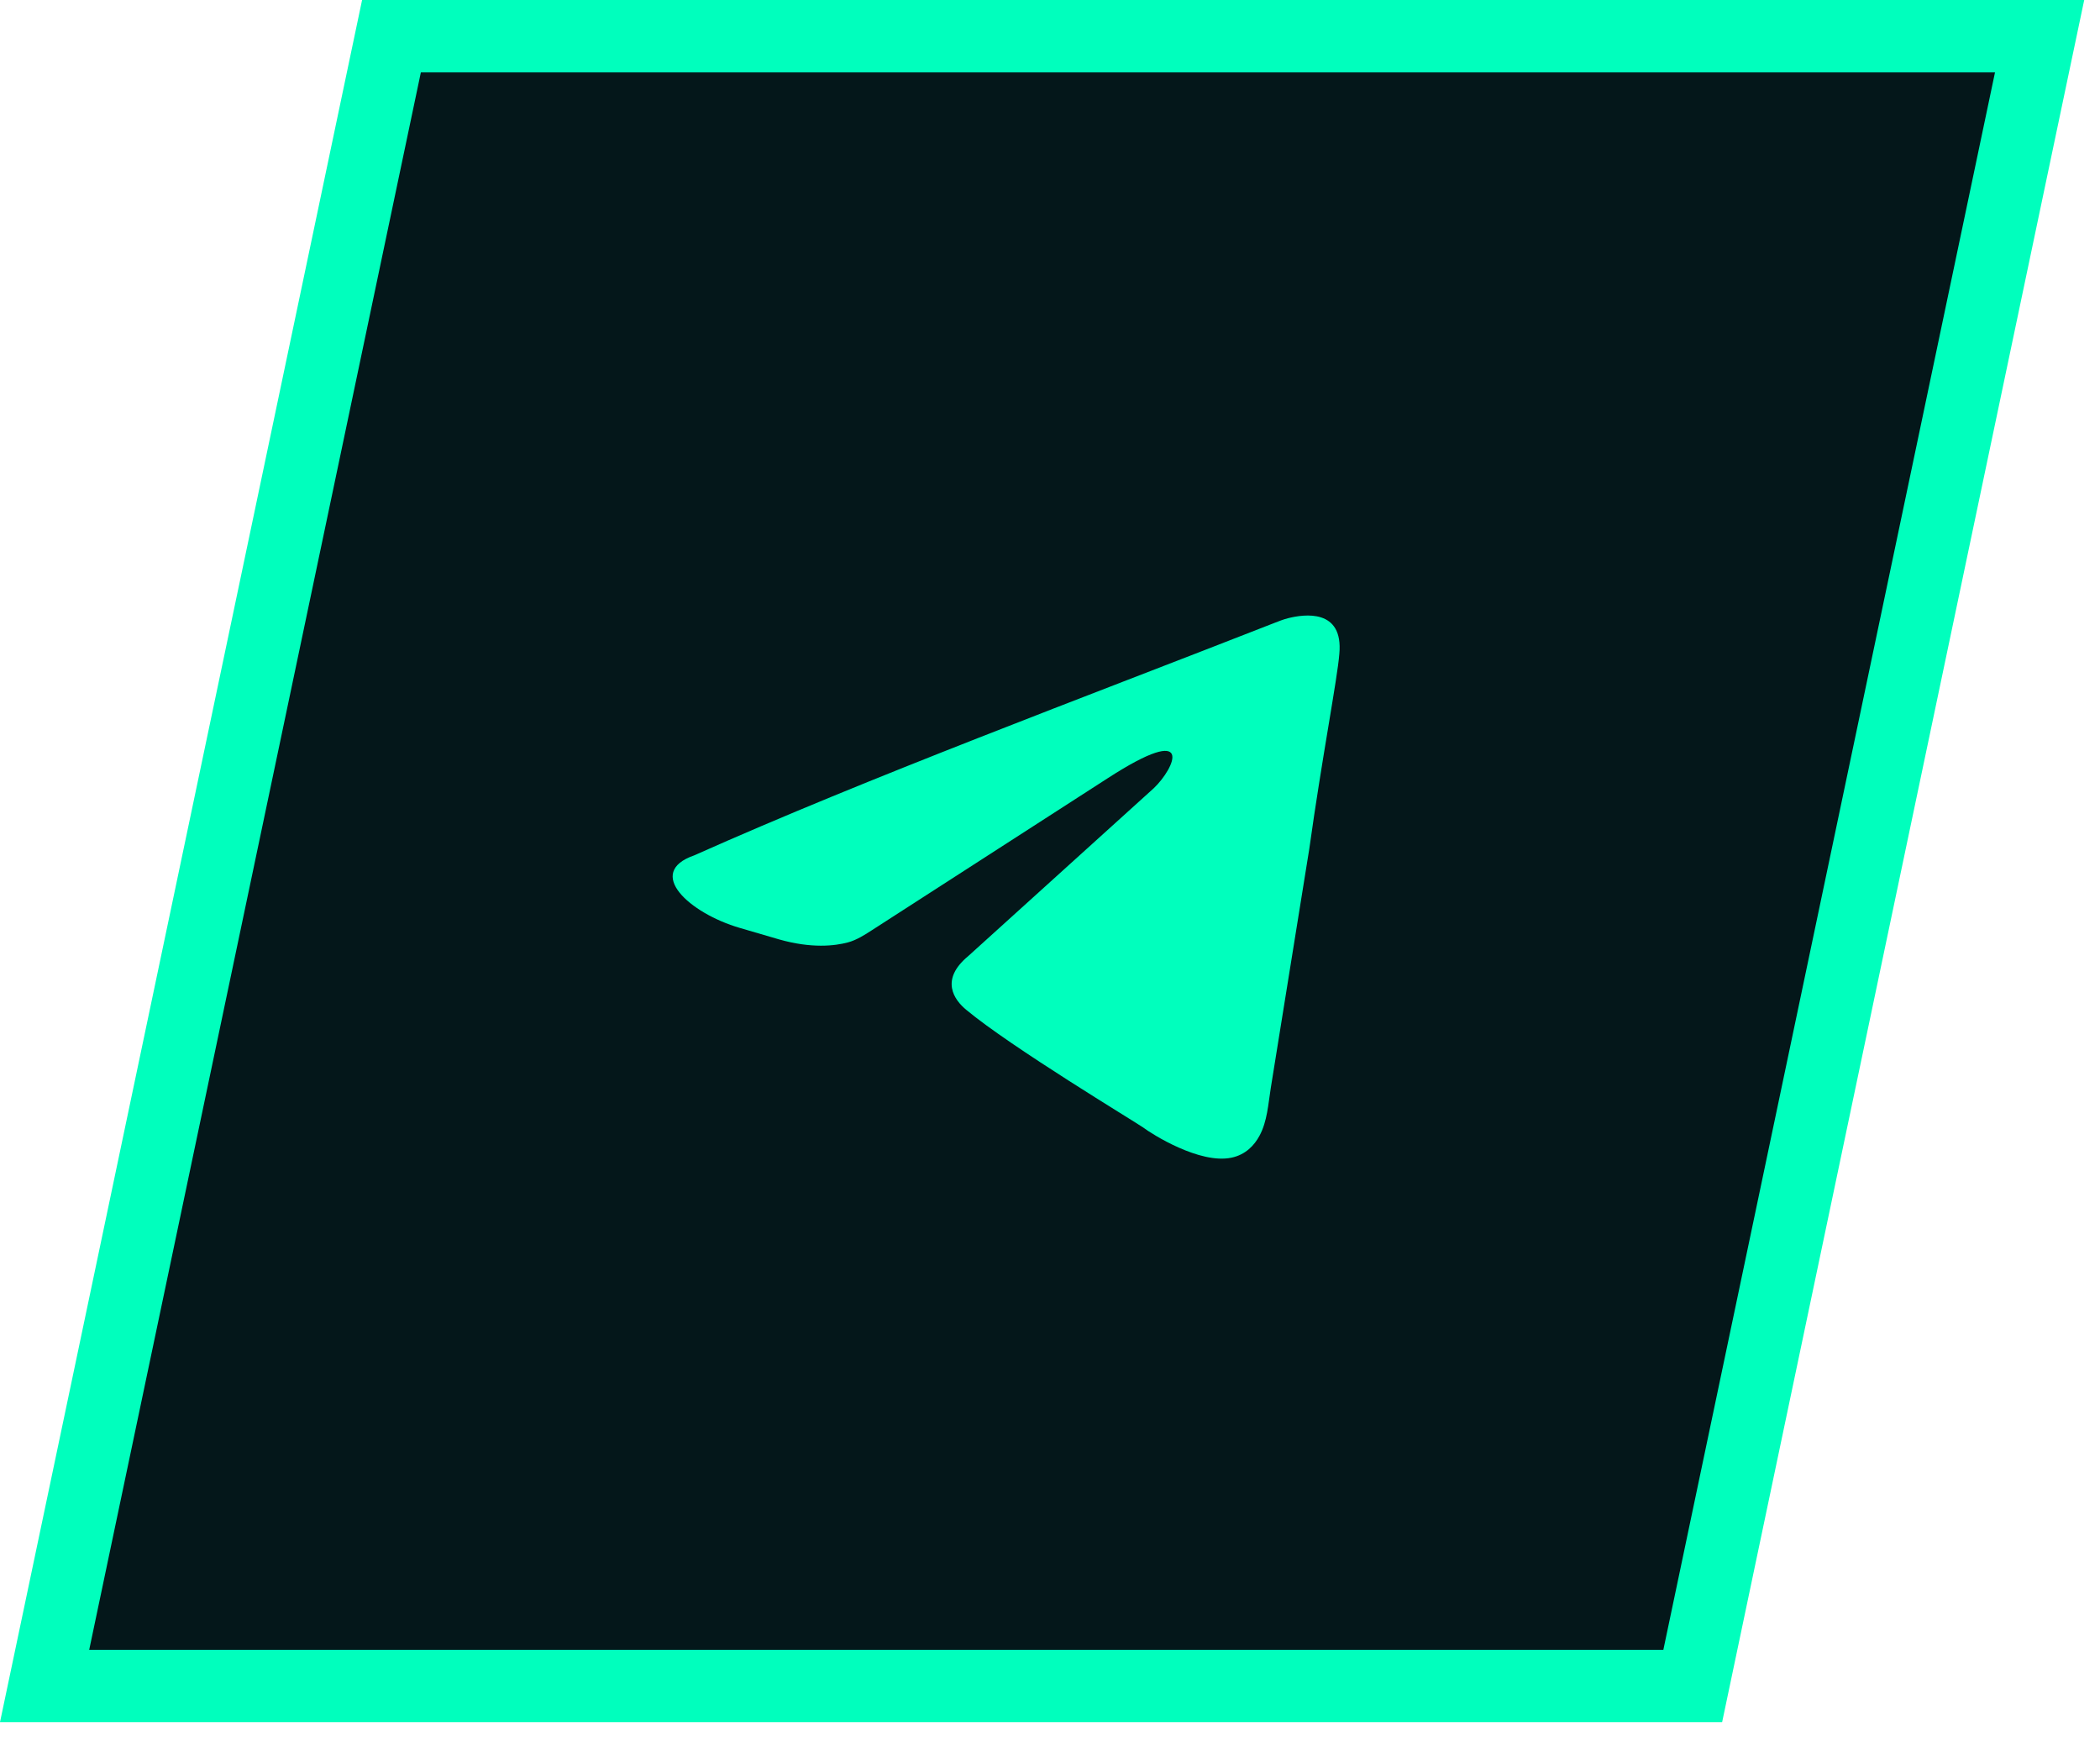 <svg width="58" height="48" viewBox="0 0 58 48" fill="none" xmlns="http://www.w3.org/2000/svg">
<path d="M1.232 46.564L10.812 1H56.332L46.752 46.564H1.232Z" fill="#04171A" stroke="#00FFBD" stroke-width="2"/>
<path d="M35.196 17.205C35.319 17.157 35.442 17.108 35.571 17.075C36.021 16.96 37.108 16.806 36.991 18.06C36.943 18.709 36.504 20.982 36.162 23.44L35.098 30.047C35.026 30.496 35.002 30.968 34.786 31.368C34.644 31.63 34.407 31.89 34.013 31.973C33.135 32.158 31.817 31.324 31.572 31.139C31.377 30.999 27.911 28.912 26.69 27.892C26.348 27.613 25.957 27.057 26.739 26.408L31.865 21.77C32.451 21.214 33.037 19.915 30.596 21.492L24.067 25.7C23.862 25.832 23.655 25.963 23.421 26.027C23.06 26.124 22.417 26.201 21.515 25.944L20.431 25.627C19.043 25.222 17.805 24.1 19.171 23.625C23.997 21.471 29.921 19.271 35.196 17.205Z" fill="#00FFBD"/>
</svg>
